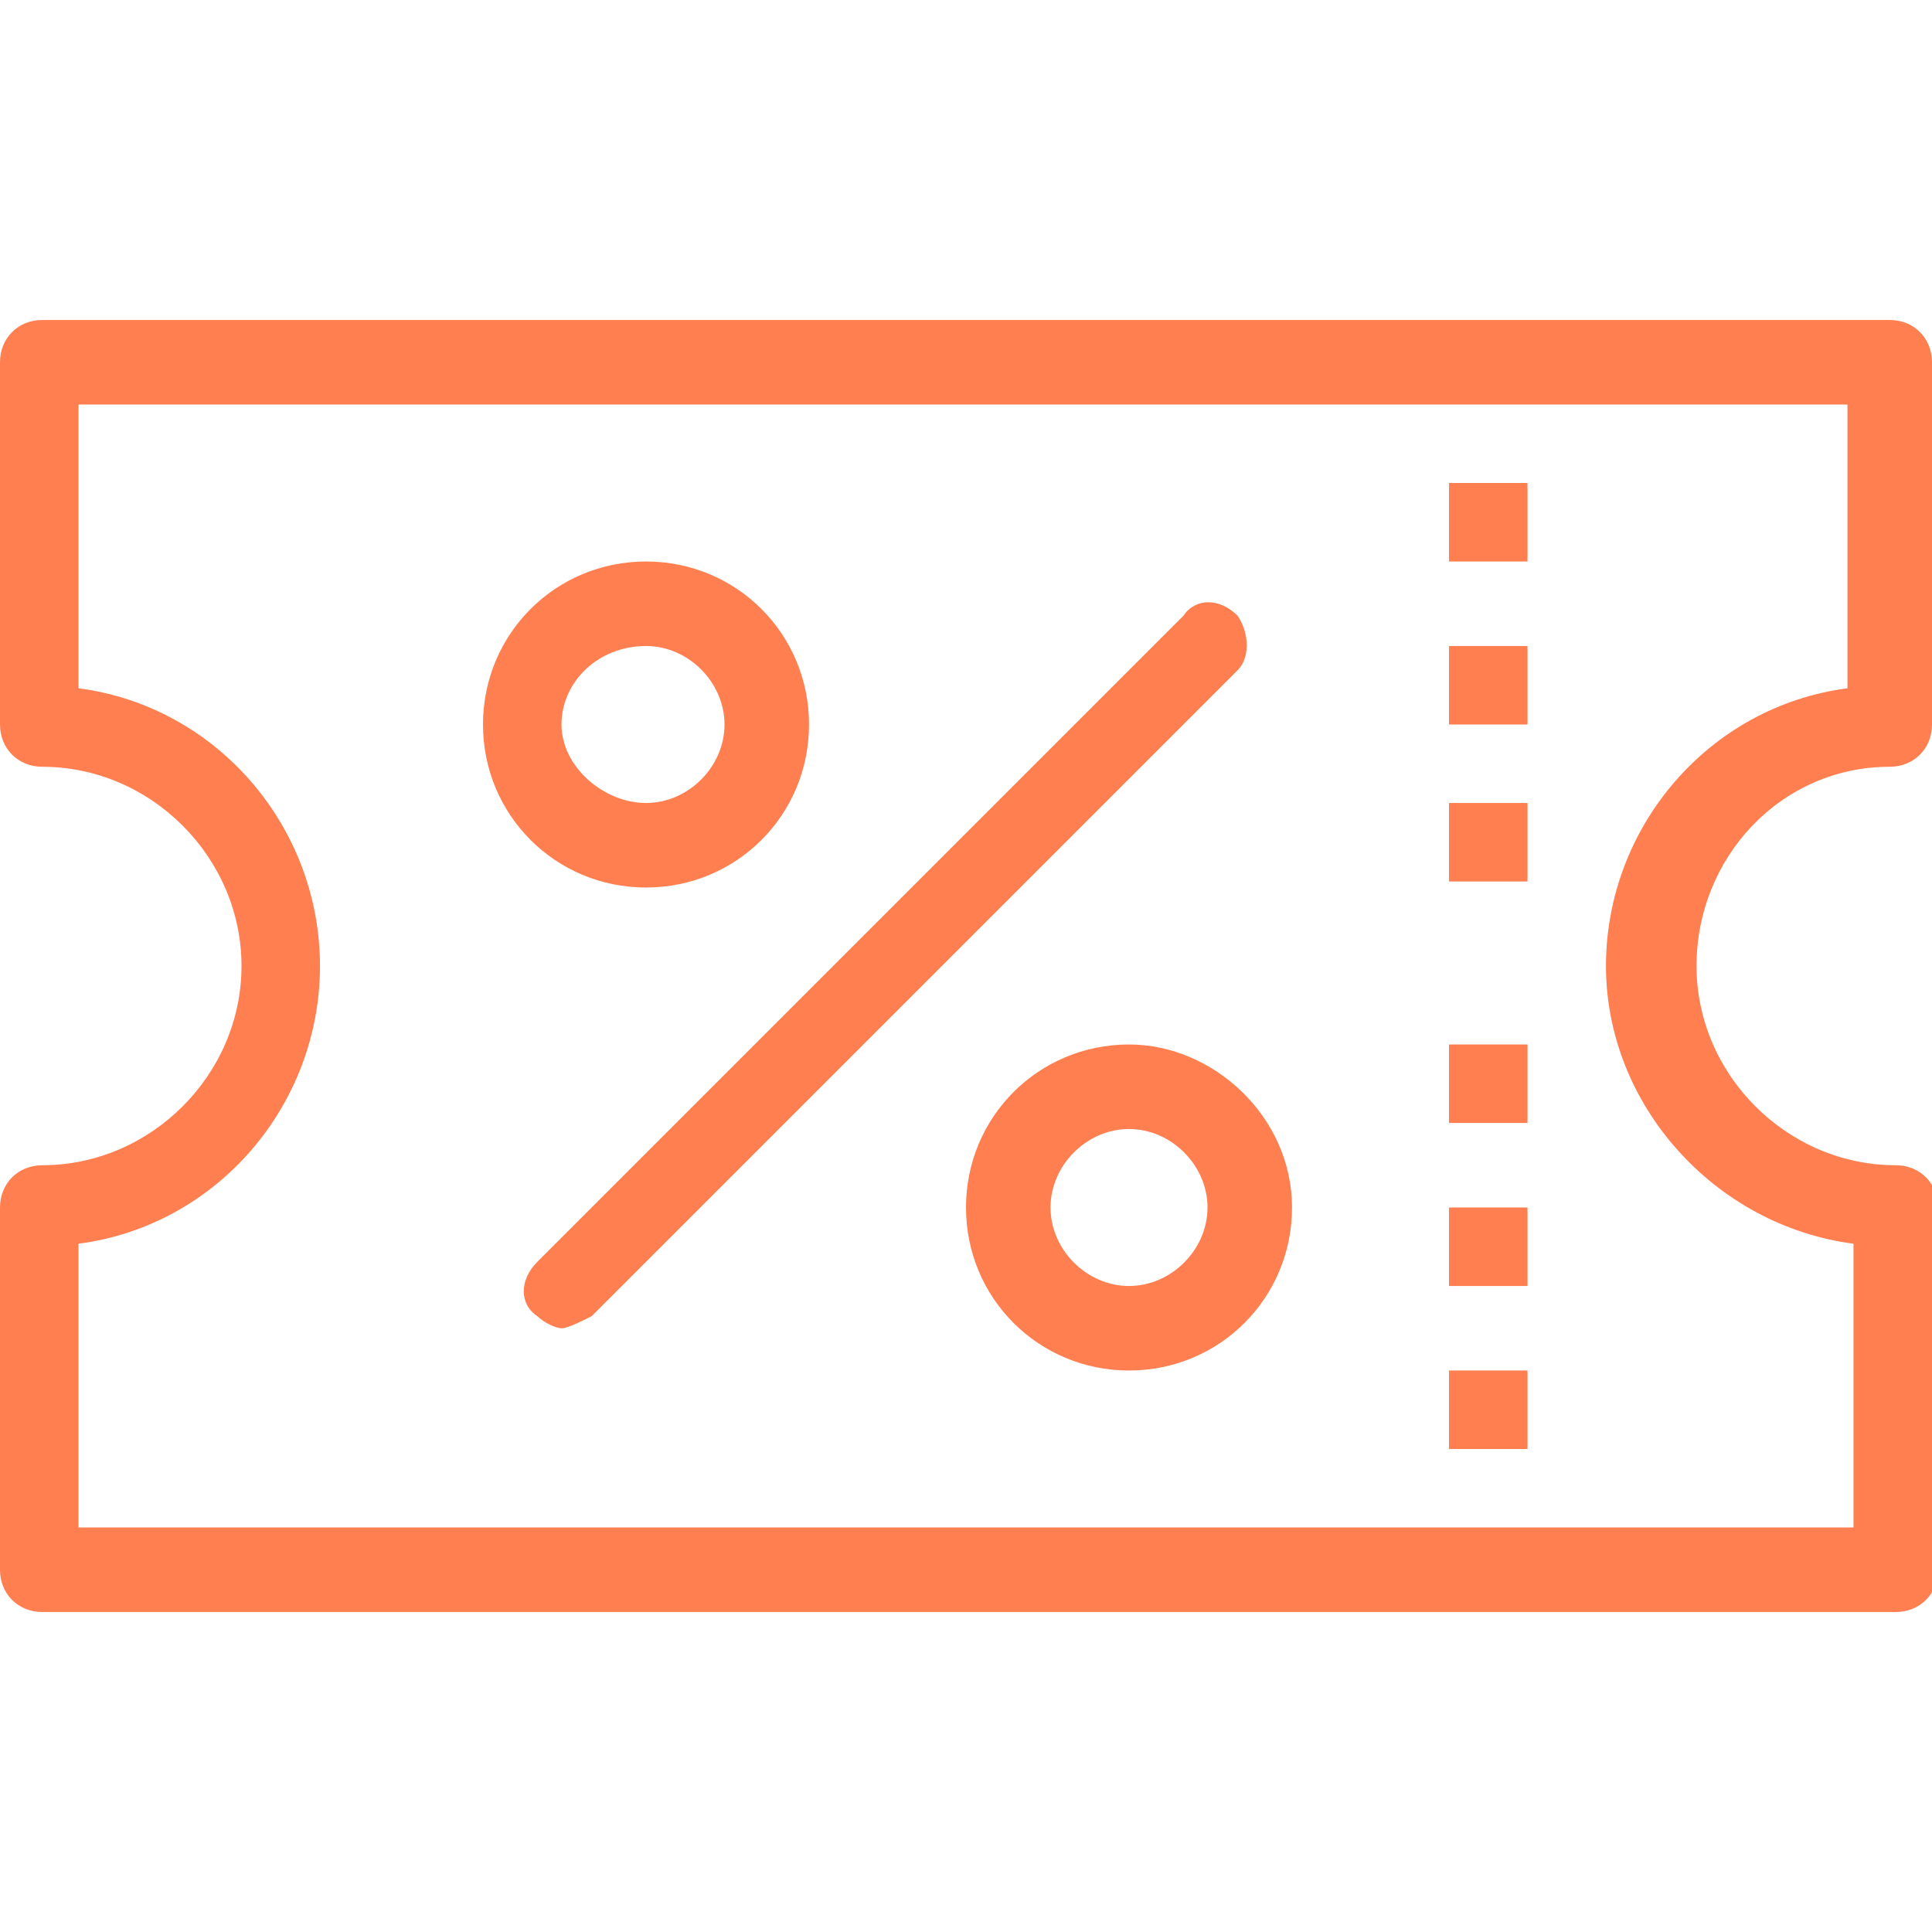 <svg id="plexico-icon-plex-pass-perks-21" version="1.1" xmlns="http://www.w3.org/2000/svg" xmlns:xlink="http://www.w3.org/1999/xlink" x="0px" y="0px" viewBox="0 0 32 32" style="enable-background:new 0 0 32 32;" xml:space="preserve" fill="coral">
<title>vip-discount</title>
<path d="M31.3,12.7c0.4,0,0.7-0.3,0.7-0.7V6c0-0.4-0.3-0.7-0.7-0.7H0.7C0.3,5.3,0,5.6,0,6v6c0,0.4,0.3,0.7,0.7,0.7
	C2.5,12.7,4,14.2,4,16s-1.5,3.3-3.3,3.3C0.3,19.3,0,19.6,0,20v6c0,0.4,0.3,0.7,0.7,0.7h30.7c0.4,0,0.7-0.3,0.7-0.7v-6
	c0-0.4-0.3-0.7-0.7-0.7c-1.8,0-3.3-1.5-3.3-3.3S29.5,12.7,31.3,12.7z M30.7,20.6v4.7H1.3v-4.7c2.3-0.3,4-2.3,4-4.6s-1.7-4.3-4-4.6
	V6.7h29.3v4.7c-2.3,0.3-4,2.3-4,4.6S28.4,20.3,30.7,20.6z"></path>
<path d="M24,8h1.3v1.3H24V8z"></path>
<path d="M24,10.7h1.3V12H24V10.7z"></path>
<path d="M24,13.3h1.3v1.3H24V13.3z"></path>
<path d="M24,17.3h1.3v1.3H24V17.3z"></path>
<path d="M24,20h1.3v1.3H24V20z"></path>
<path d="M24,22.7h1.3V24H24V22.7z"></path>
<path d="M20.5,10.2c-0.3-0.3-0.7-0.3-0.9,0L8.9,20.9c-0.3,0.3-0.3,0.7,0,0.9C9,21.9,9.2,22,9.3,22s0.3-0.1,0.5-0.2l10.7-10.7
	C20.7,10.9,20.7,10.5,20.5,10.2z"></path>
<path d="M10.7,14.7c1.5,0,2.7-1.2,2.7-2.7s-1.2-2.7-2.7-2.7S8,10.5,8,12S9.2,14.7,10.7,14.7z M10.7,10.7c0.7,0,1.3,0.6,1.3,1.3
	s-0.6,1.3-1.3,1.3S9.3,12.7,9.3,12S9.9,10.7,10.7,10.7z"></path>
<path d="M18.7,17.3c-1.5,0-2.7,1.2-2.7,2.7s1.2,2.7,2.7,2.7s2.7-1.2,2.7-2.7S20.1,17.3,18.7,17.3z M18.7,21.3
	c-0.7,0-1.3-0.6-1.3-1.3s0.6-1.3,1.3-1.3S20,19.3,20,20S19.4,21.3,18.7,21.3z"></path>
</svg>